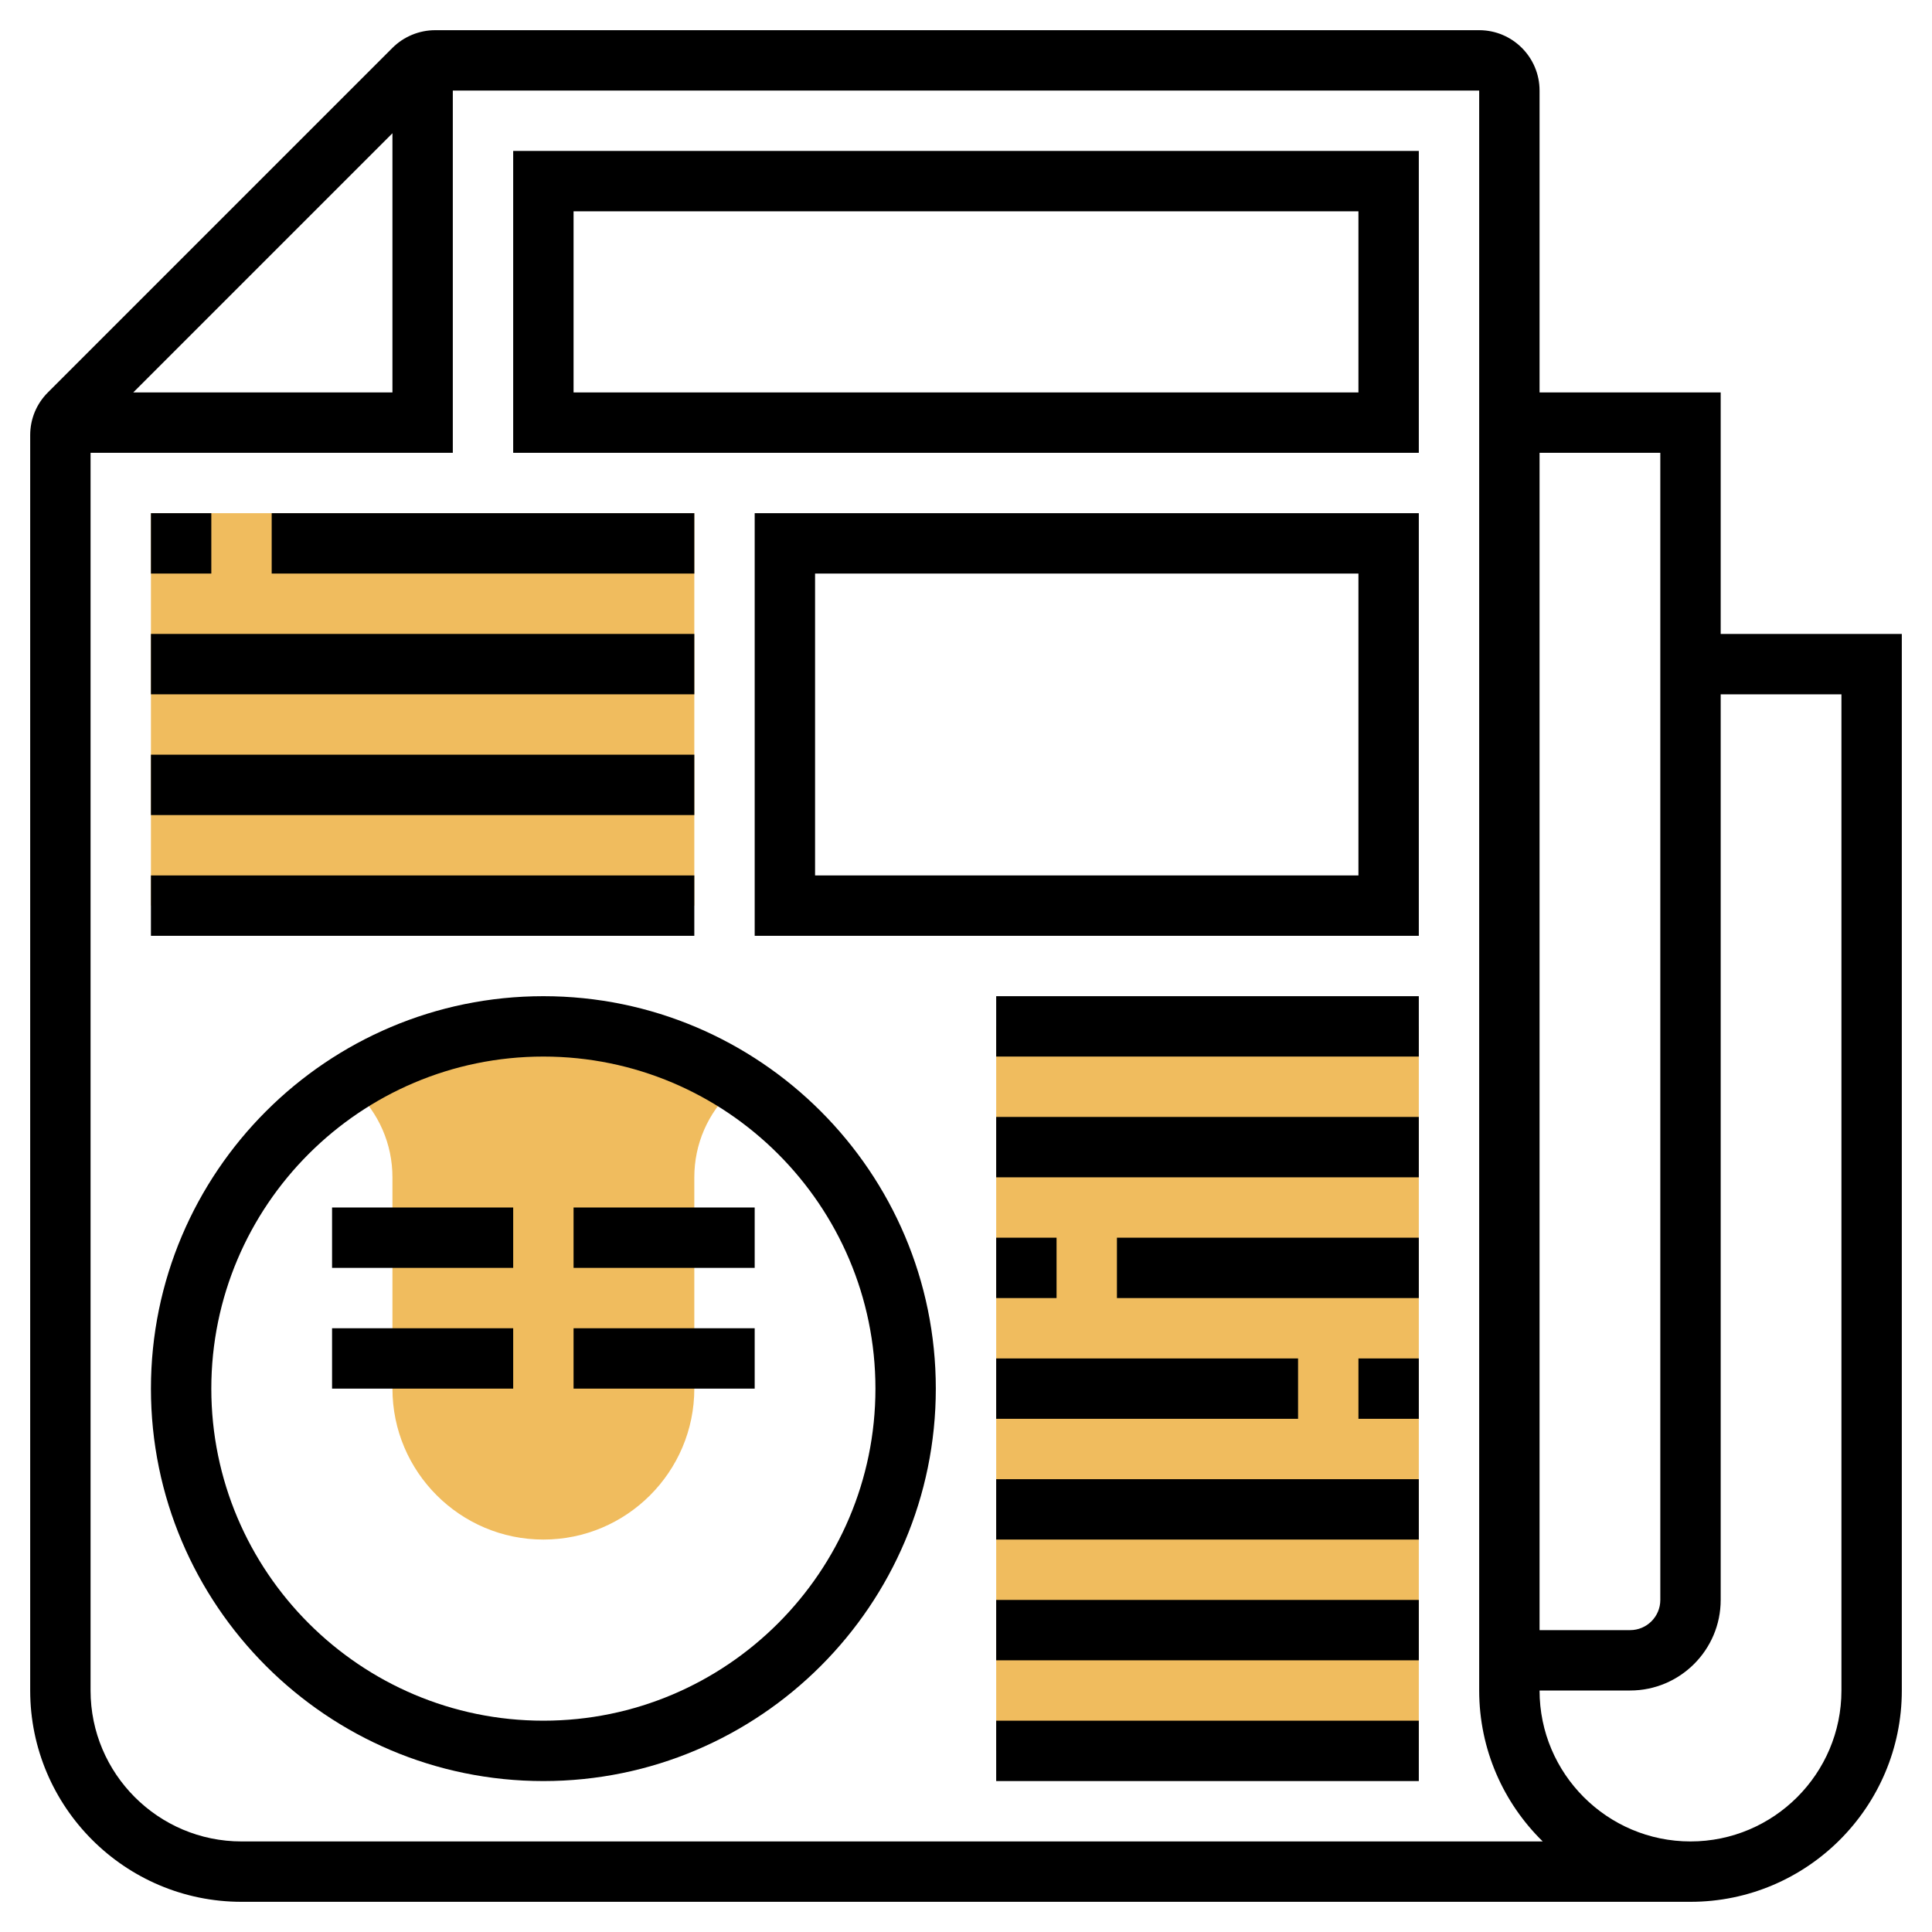 <svg id="Layer_5" enable-background="new 0 0 64 64" height="512" viewBox="0 0 64 64" width="512" xmlns="http://www.w3.org/2000/svg"><g><g><path d="m18 34c-2.385 0-4.602.704-6.47 1.904l.211.2c.812.767 1.259 1.796 1.259 2.896v7c0 2.757 2.243 5 5 5s5-2.243 5-5v-7c0-1.1.447-2.129 1.259-2.896l.211-.2c-1.868-1.2-4.085-1.904-6.47-1.904z" fill="#f0bc5e"/></g><g><path d="m33 34h14v24h-14z" fill="#f0bc5e"/></g><g><path d="m5 17h18v13h-18z" fill="#f0bc5e"/></g><g><path d="m18 33c-7.168 0-13 5.832-13 13s5.832 13 13 13 13-5.832 13-13-5.832-13-13-13zm0 24c-6.065 0-11-4.935-11-11s4.935-11 11-11 11 4.935 11 11-4.935 11-11 11z"/><path d="m19 40h6v2h-6z"/><path d="m19 44h6v2h-6z"/><path d="m11 44h6v2h-6z"/><path d="m11 40h6v2h-6z"/><path d="m57 21v-8h-6v-10c0-1.103-.897-2-2-2h-34.586c-.526 0-1.042.213-1.414.586l-11.414 11.414c-.378.378-.586.88-.586 1.414v41.586c0 3.859 3.141 7 7 7h48c3.859 0 7-3.141 7-7v-35zm-2-6v38c0 .552-.448 1-1 1h-3v-39zm-42-10.586v8.586h-8.586zm-5 56.586c-2.757 0-5-2.243-5-5v-41h12v-12h34v53c0 1.957.807 3.729 2.105 5zm53-5c0 2.757-2.243 5-5 5s-5-2.243-5-5h3c1.654 0 3-1.346 3-3v-30h4z"/><path d="m17 15h30v-10h-30zm2-8h26v6h-26z"/><path d="m33 33h14v2h-14z"/><path d="m33 37h14v2h-14z"/><path d="m33 49h14v2h-14z"/><path d="m33 53h14v2h-14z"/><path d="m33 57h14v2h-14z"/><path d="m33 41h2v2h-2z"/><path d="m37 41h10v2h-10z"/><path d="m45 45h2v2h-2z"/><path d="m33 45h10v2h-10z"/><path d="m25 31h22v-14h-22zm2-12h18v10h-18z"/><path d="m5 17h2v2h-2z"/><path d="m9 17h14v2h-14z"/><path d="m5 21h18v2h-18z"/><path d="m5 25h18v2h-18z"/><path d="m5 29h18v2h-18z"/></g></g></svg>